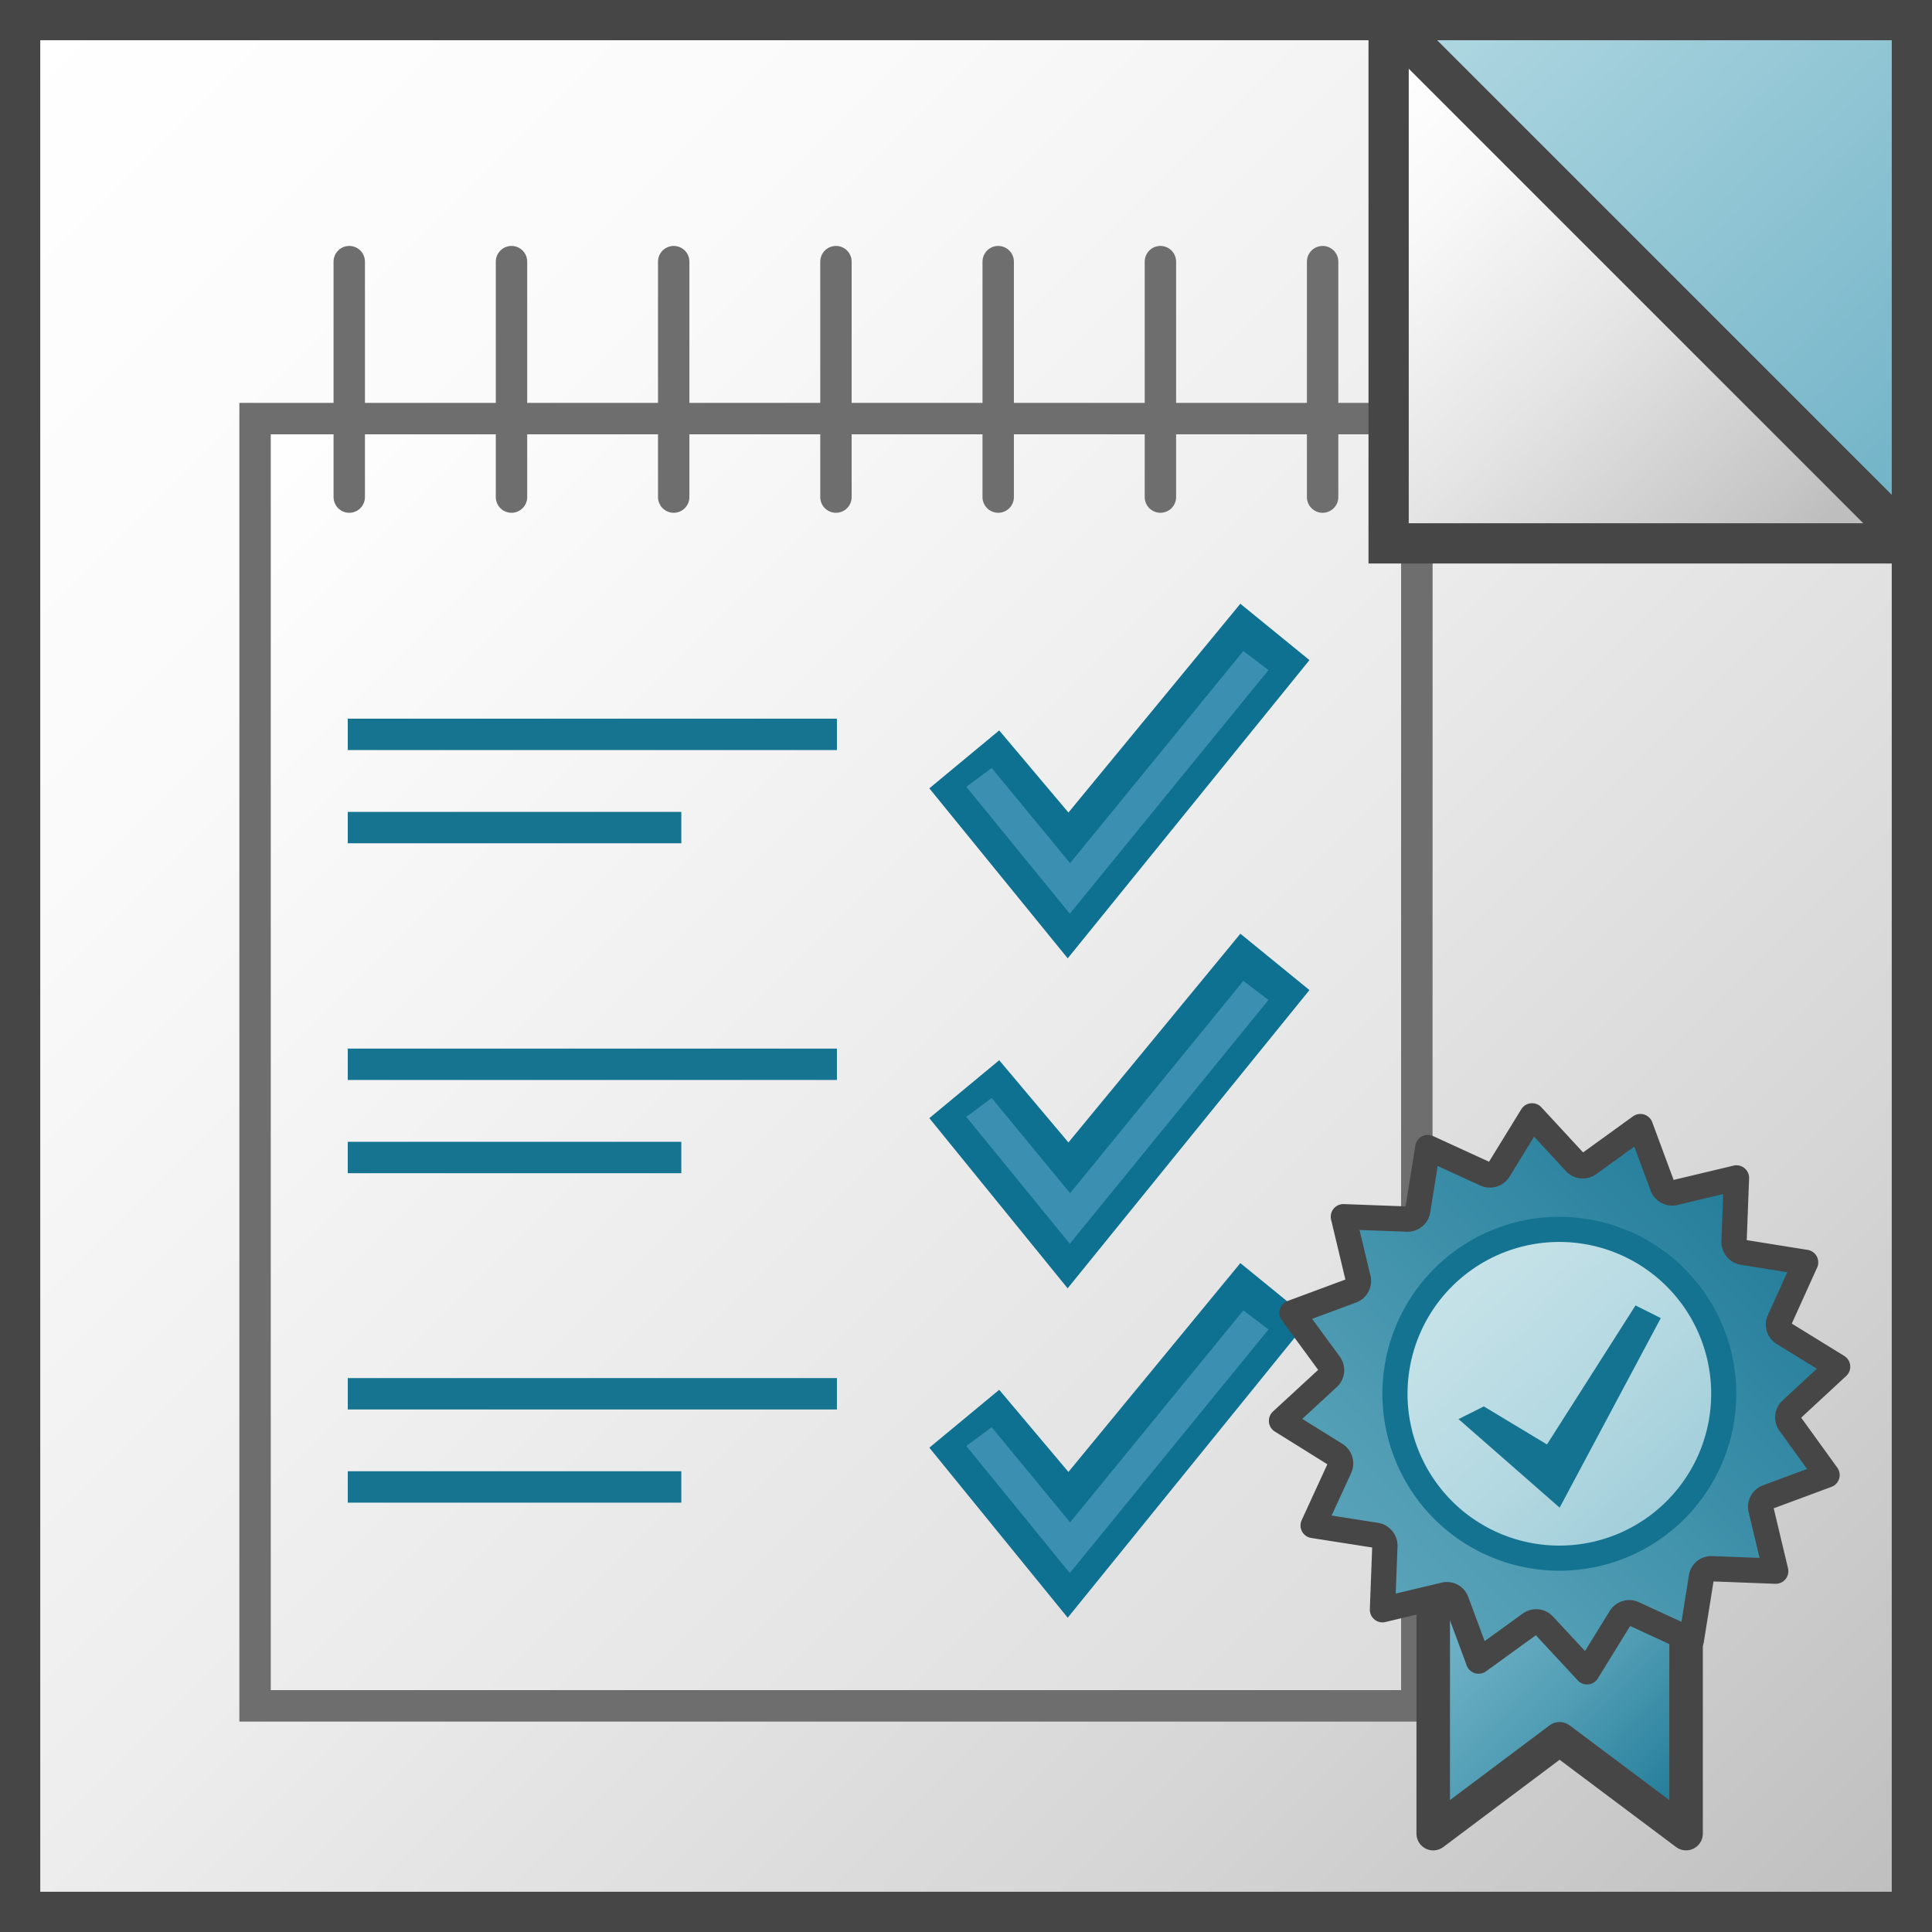 <svg id="Layer_1" data-name="Layer 1" xmlns="http://www.w3.org/2000/svg" xmlns:xlink="http://www.w3.org/1999/xlink" viewBox="0 0 48 48">
  <rect x="0" y="0" width="48" height="48" fill="#333333" stroke="none"/>
  <defs>
    <linearGradient id="linear-gradient" x1="0.5" y1="742.5" x2="47.5" y2="789.5" gradientTransform="translate(0 -742)" gradientUnits="userSpaceOnUse">
      <stop offset="0" stop-color="#fff"/>
      <stop offset="0.232" stop-color="#fafafa"/>
      <stop offset="0.496" stop-color="#ededed"/>
      <stop offset="0.775" stop-color="#d6d6d6"/>
      <stop offset="1" stop-color="#bebebe"/>
    </linearGradient>
    <linearGradient id="linear-gradient-2" x1="34.5" y1="742.5" x2="47.5" y2="755.5" gradientTransform="translate(0 -742)" gradientUnits="userSpaceOnUse">
      <stop offset="0" stop-color="#fff"/>
      <stop offset="0.221" stop-color="#f8f8f8"/>
      <stop offset="0.541" stop-color="#e5e5e5"/>
      <stop offset="0.92" stop-color="#c6c6c6"/>
      <stop offset="1" stop-color="#bebebe"/>
    </linearGradient>
    <linearGradient id="linear-gradient-3" x1="38.183" y1="740.021" x2="49.45" y2="751.936" gradientTransform="translate(0 -742)" gradientUnits="userSpaceOnUse">
      <stop offset="0" stop-color="#afd7e1"/>
      <stop offset="1" stop-color="#73b4c8"/>
    </linearGradient>
    <linearGradient id="linear-gradient-4" x1="101.93" y1="878.454" x2="140.93" y2="917.455" gradientTransform="translate(-73.955 -674.074) scale(0.78)" gradientUnits="userSpaceOnUse">
      <stop offset="0" stop-color="#fff"/>
      <stop offset="1" stop-color="#dcdcdc"/>
    </linearGradient>
    <linearGradient id="linear-gradient-5" x1="77.064" y1="-792.593" x2="84.641" y2="-800.072" gradientTransform="matrix(0.833, 0, 0, -0.833, -28.258, -620.85)" gradientUnits="userSpaceOnUse">
      <stop offset="0" stop-color="#73b4c8"/>
      <stop offset="0.175" stop-color="#6aaec3"/>
      <stop offset="0.457" stop-color="#529eb5"/>
      <stop offset="0.809" stop-color="#2c839f"/>
      <stop offset="1" stop-color="#147391"/>
    </linearGradient>
    <linearGradient id="linear-gradient-6" x1="66.225" y1="848.819" x2="88.686" y2="826.143" gradientTransform="translate(-28.258 -660.853) scale(0.833)" xlink:href="#linear-gradient-5"/>
    <linearGradient id="linear-gradient-7" x1="74.894" y1="-780.562" x2="86.675" y2="-793.302" gradientTransform="matrix(0.833, 0, 0, -0.833, -28.258, -620.85)" gradientUnits="userSpaceOnUse">
      <stop offset="0" stop-color="#cde6eb"/>
      <stop offset="0.221" stop-color="#c6e2e8"/>
      <stop offset="0.542" stop-color="#b3d8e1"/>
      <stop offset="0.921" stop-color="#93c7d5"/>
      <stop offset="1" stop-color="#8cc3d2"/>
    </linearGradient>
    <linearGradient id="linear-gradient-8" x1="-1074.359" y1="-731.769" x2="-1084.935" y2="-743.067" gradientTransform="translate(-1042.156 -727.844) rotate(180)" xlink:href="#linear-gradient-2"/>
    <linearGradient id="linear-gradient-9" x1="35" y1="743" x2="47" y2="755" xlink:href="#linear-gradient-2"/>
  </defs>
  <g id="g1126">
    <path id="rect53" d="M.5.5h47v47H.5Z" stroke="#464646" stroke-miterlimit="10" fill="url(#linear-gradient)"/>
    <path id="rect63" d="M34.5.5h13v13h-13Z" fill="url(#linear-gradient-2)"/>
    <path id="polygon65" d="M47,13V1H35Z" fill="url(#linear-gradient-3)"/>
    <g id="Verb_Zone-5" data-name="Verb Zone-5">
      <g id="g65-1">
        <g id="g13-6">
          <path id="rect9-0" d="M6.337,10.4H35.2V42.383H6.337Z" fill="url(#linear-gradient-4)"/>
          <path id="path11-6" d="M34.81,10.79v31.2H6.727V10.79H34.813m.78-.78H5.947V42.773H35.59Z" fill="#6f6e6e"/>
        </g>
        <g id="g19-9">
          <path id="line15-1" d="M8.64,18.245H20.793" fill="none" stroke="#177491" stroke-miterlimit="7.801" stroke-width="0.78"/>
          <path id="line17-1" d="M8.64,20.561h8.287" fill="none" stroke="#177491" stroke-miterlimit="7.801" stroke-width="0.78"/>
        </g>
        <g id="g25-1">
          <path id="path21-1" d="M26.545,20.187l-1.72-2.04-1.736,1.439,3.438,4.224L32.533,16.4,30.816,15" fill="#0e7191"/>
          <path id="polygon23-7" d="M30.891,16.174l.624.474L26.579,22.7l-2.571-3.152.63-.467,1.948,2.364Z" fill="#3b90b2"/>
        </g>
        <g id="g31-4">
          <path id="line27-8" d="M8.64,26.442H20.793" fill="none" stroke="#177491" stroke-miterlimit="7.801" stroke-width="0.78"/>
          <path id="line29-9" d="M8.64,28.758h8.287" fill="none" stroke="#177491" stroke-miterlimit="7.801" stroke-width="0.78"/>
        </g>
        <g id="g37-0">
          <path id="path33-5" d="M26.545,28.384l-1.72-2.043L23.089,27.78l3.436,4.228,6.008-7.41-1.716-1.4" fill="#0e7191"/>
          <path id="polygon35-6" d="M30.891,24.37l.624.474L26.579,30.9l-2.571-3.152.63-.468,1.948,2.365Z" fill="#3b90b2"/>
        </g>
        <g id="g43-7">
          <path id="line39-4" d="M8.64,34.628H20.793" fill="none" stroke="#177491" stroke-miterlimit="7.801" stroke-width="0.78"/>
          <path id="line41-2" d="M8.64,36.943h8.287" fill="none" stroke="#177491" stroke-miterlimit="7.801" stroke-width="0.78"/>
        </g>
        <g id="g49-7">
          <path id="path45-0" d="M26.545,36.57l-1.72-2.041-1.736,1.438,3.438,4.225,6.006-7.411-1.717-1.4" fill="#0e7191"/>
          <path id="polygon47-9" d="M30.891,32.556l.624.474-4.936,6.051-2.571-3.156.63-.466,1.948,2.364Z" fill="#3b90b2"/>
        </g>
        <path id="line51-7" d="M8.677,6.5V12.35" fill="none" stroke="#6f6e6e" stroke-linecap="round" stroke-miterlimit="7.801" stroke-width="0.78"/>
        <path id="line53-6" d="M12.708,6.5V12.35" fill="none" stroke="#6f6e6e" stroke-linecap="round" stroke-miterlimit="7.801" stroke-width="0.78"/>
        <path id="line55-2" d="M24.8,6.5V12.35" fill="none" stroke="#6f6e6e" stroke-linecap="round" stroke-miterlimit="7.801" stroke-width="0.78"/>
        <path id="line57-1" d="M16.738,6.5V12.35" fill="none" stroke="#6f6e6e" stroke-linecap="round" stroke-miterlimit="7.801" stroke-width="0.78"/>
        <path id="line59-0" d="M20.769,6.5V12.35" fill="none" stroke="#6f6e6e" stroke-linecap="round" stroke-miterlimit="7.801" stroke-width="0.78"/>
        <path id="line61-2" d="M28.83,6.5V12.35" fill="none" stroke="#6f6e6e" stroke-linecap="round" stroke-miterlimit="7.801" stroke-width="0.78"/>
        <path id="line63-4" d="M32.86,6.5V12.35" fill="none" stroke="#6f6e6e" stroke-linecap="round" stroke-miterlimit="7.801" stroke-width="0.78"/>
      </g>
    </g>
    <path id="polyline63-0" d="M41.89,39.342v6.213L38.748,43.2l-3.14,2.356V39.342" stroke="#464646" stroke-linecap="round" stroke-linejoin="round" stroke-width="0.833" fill="url(#linear-gradient-5)"/>
    <path id="path65-8" d="M44.5,35.025a.256.256,0,0,0-.034.34l.926,1.282-1.48.549a.257.257,0,0,0-.162.3l.367,1.539-1.583-.06a.249.249,0,0,0-.264.216l-.25,1.561-1.435-.661a.257.257,0,0,0-.326.1l-.829,1.345-1.076-1.159a.255.255,0,0,0-.339-.034l-1.28.927-.55-1.482a.25.25,0,0,0-.3-.161l-1.538.366.06-1.583a.26.26,0,0,0-.217-.265L32.625,37.9l.659-1.435a.258.258,0,0,0-.1-.327L31.839,35.3,33,34.23a.257.257,0,0,0,.033-.34L32.1,32.617l1.482-.55a.257.257,0,0,0,.161-.3l-.367-1.538,1.584.059a.258.258,0,0,0,.264-.216l.25-1.561,1.435.658a.258.258,0,0,0,.327-.1l.828-1.346,1.071,1.159a.256.256,0,0,0,.339.034l1.281-.926.549,1.482a.257.257,0,0,0,.3.16l1.538-.367-.06,1.583a.261.261,0,0,0,.217.265l1.561.25L44.21,32.8a.253.253,0,0,0,.1.326l1.345.829Z" stroke="#464646" stroke-linecap="round" stroke-linejoin="round" stroke-width="0.628" fill="url(#linear-gradient-6)"/>
    <path id="path67-6" d="M40.307,38.4a4.084,4.084,0,1,1,2.207-5.337v0h0A4.084,4.084,0,0,1,40.307,38.4Z" stroke="#147391" stroke-linecap="round" stroke-linejoin="round" stroke-width="0.624" fill="url(#linear-gradient-7)"/>
    <path id="polygon69-8" d="M38.434,35.887l2.2-3.454.628.314-2.513,4.71-2.512-2.2.628-.315Z" fill="#147391"/>
    <path id="polygon65-1-2" d="M46.844,13.156l-12-12v12Z" fill="url(#linear-gradient-8)"/>
    <path id="line67" d="M35,1,47,13" stroke="#464646" stroke-miterlimit="10" fill="url(#linear-gradient-9)"/>
    <path id="rect69" d="M34.5.5h13v13h-13Z" fill="none" stroke="#464646" stroke-miterlimit="10"/>
  </g>
</svg>
